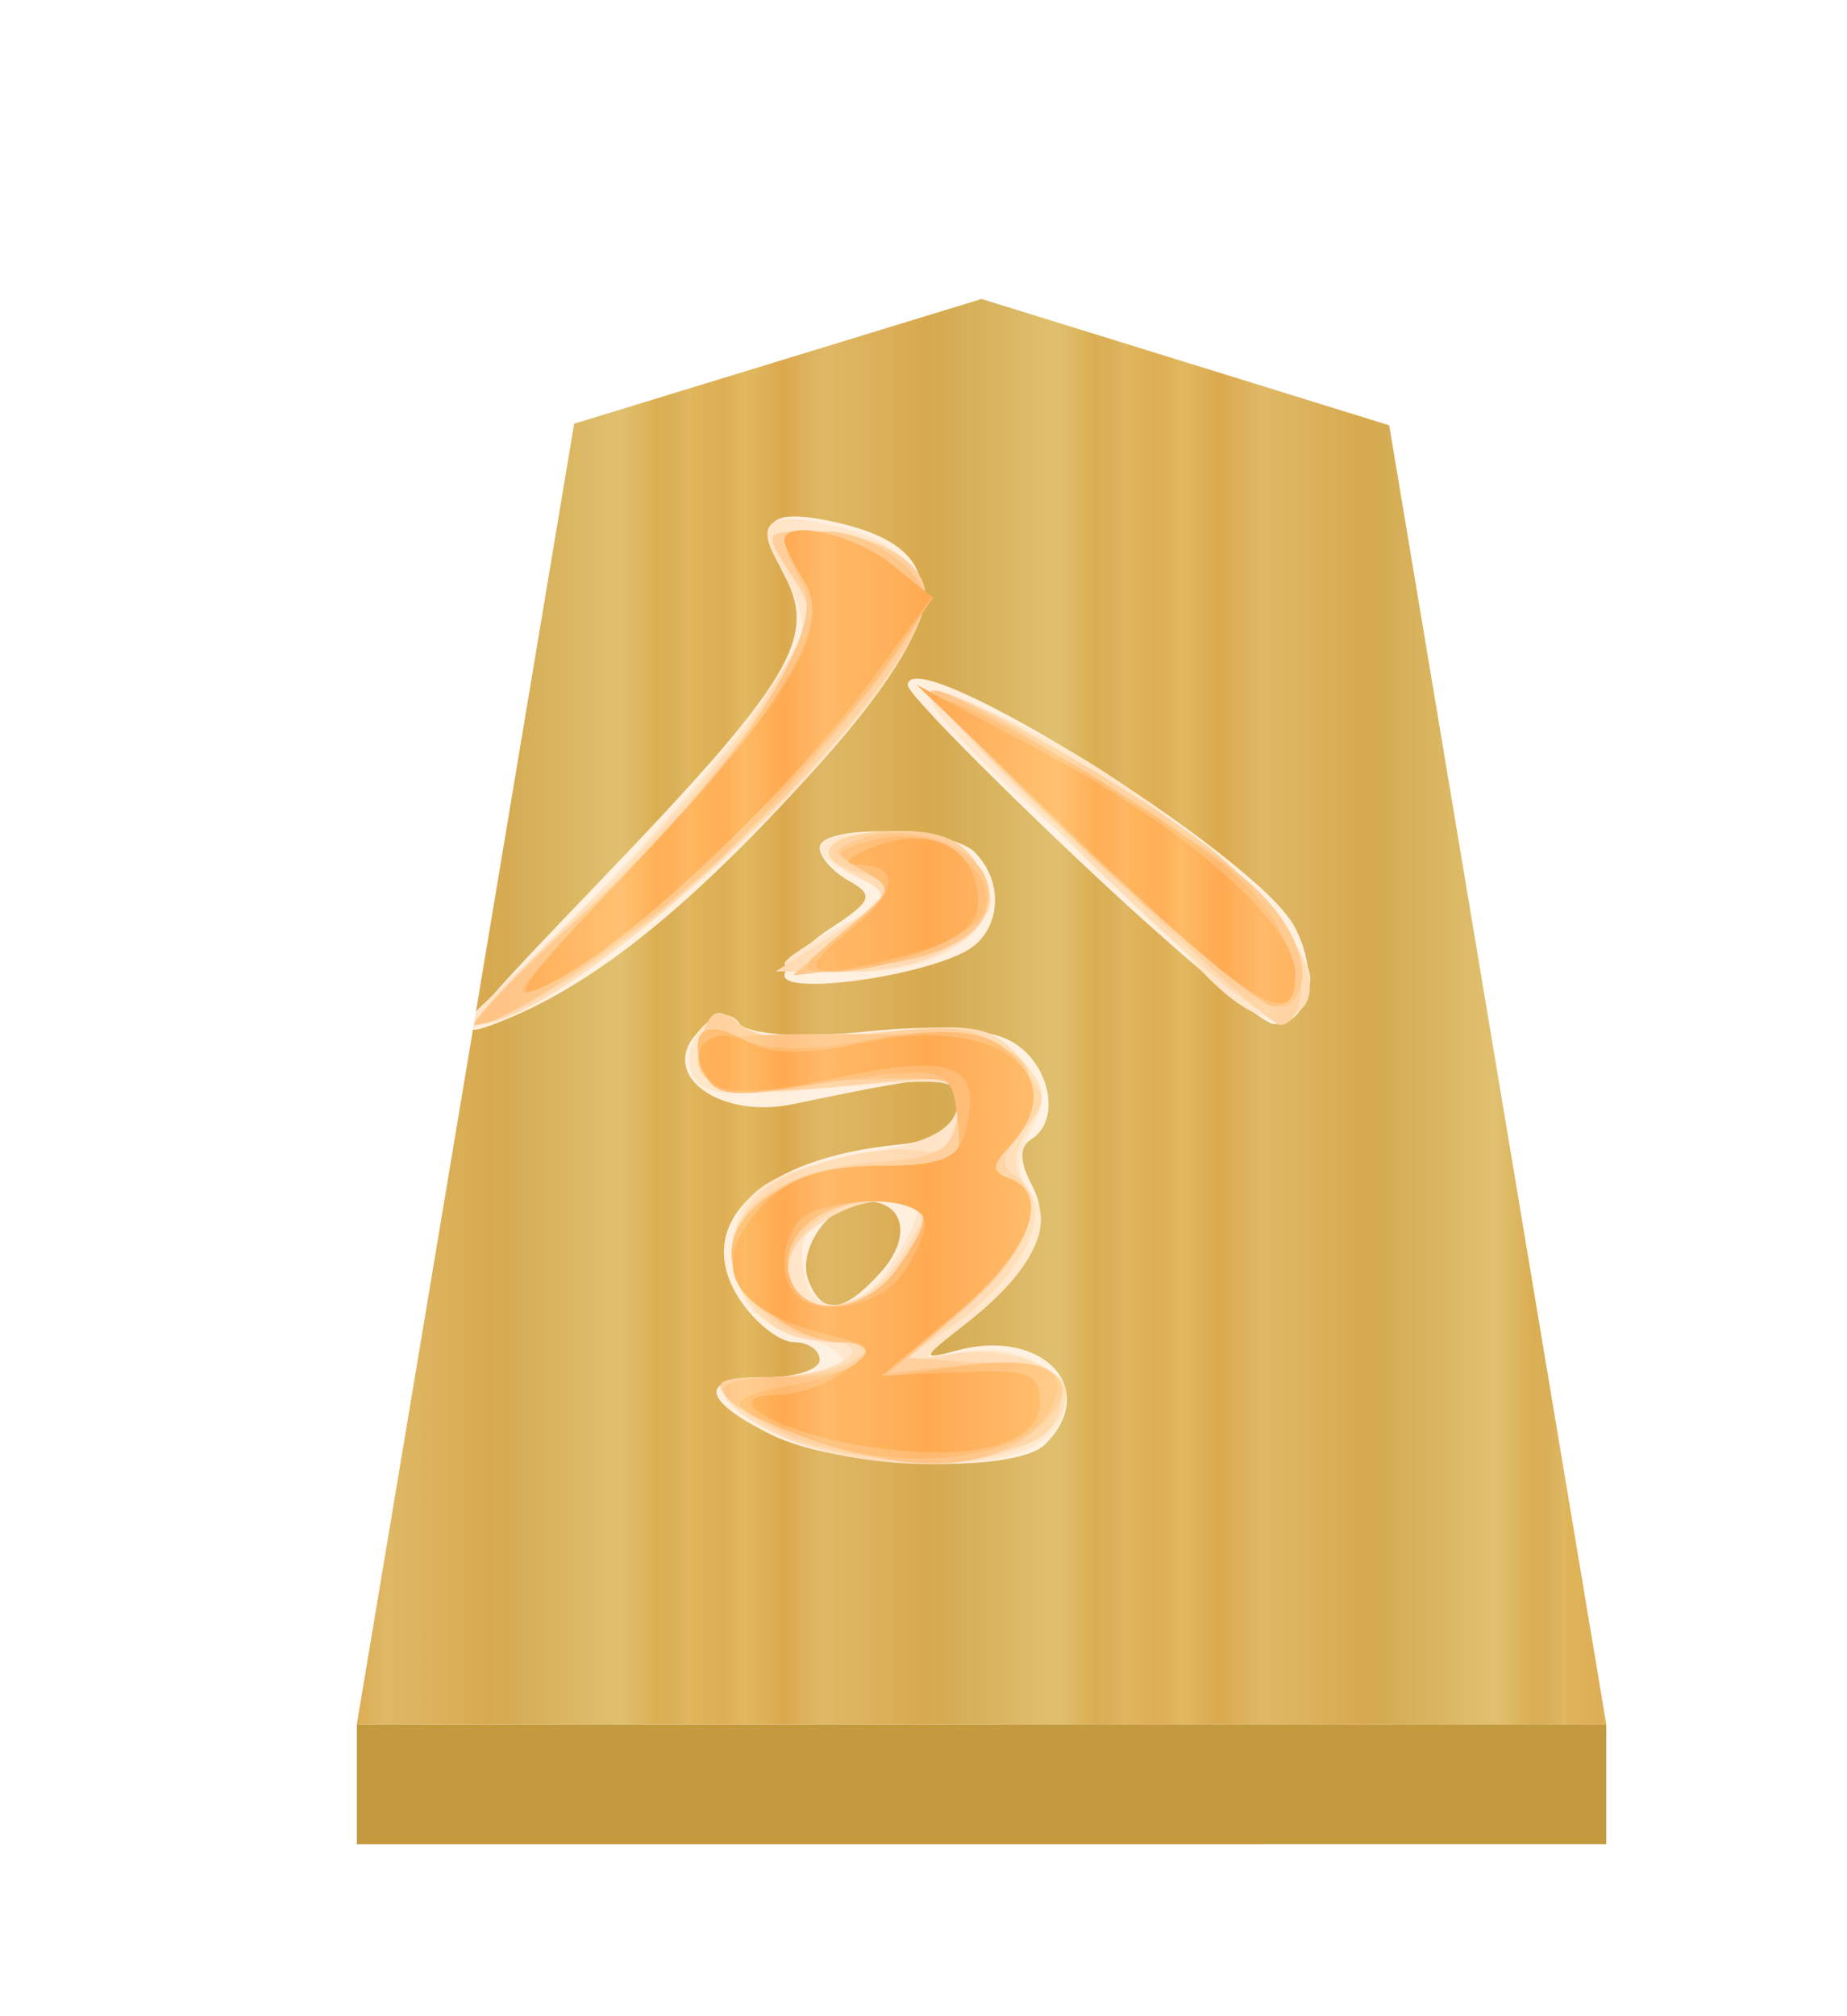 <?xml version="1.0" encoding="UTF-8" standalone="no"?>
<svg
   xmlns:dc="http://purl.org/dc/elements/1.1/"
   xmlns:cc="http://creativecommons.org/ns#"
   xmlns:rdf="http://www.w3.org/1999/02/22-rdf-syntax-ns#"
   xmlns:svg="http://www.w3.org/2000/svg"
   xmlns="http://www.w3.org/2000/svg"
   xmlns:xlink="http://www.w3.org/1999/xlink"
   xmlns:sodipodi="http://sodipodi.sourceforge.net/DTD/sodipodi-0.dtd"
   xmlns:inkscape="http://www.inkscape.org/namespaces/inkscape"
   width="55" height="60"
   version="1.1"
   id="svg1717"
   sodipodi:docname="0NK.svg"
   inkscape:version="1.0.1 (3bc2e813f5, 2020-09-07)"
   inkscape:export-filename="D:\Pictures\Chess Variants\Shogi\pieces\Plastic\0FU.png"
   inkscape:export-xdpi="394.90497"
   inkscape:export-ydpi="394.90497">
  <defs
     id="defs1721">
    <linearGradient
       inkscape:collect="always"
       id="linearGradient12530">
      <stop
         style="stop-color:#dfb459;stop-opacity:1"
         offset="0"
         id="stop12526" />
      <stop
         id="stop16843"
         offset="0.076"
         style="stop-color:#dead54;stop-opacity:1" />
      <stop
         id="stop12556"
         offset="0.123"
         style="stop-color:#e1b85f;stop-opacity:1" />
      <stop
         id="stop12532"
         offset="0.212"
         style="stop-color:#dba84d;stop-opacity:1" />
      <stop
         style="stop-color:#dfb765;stop-opacity:1"
         offset="0.305"
         id="stop12564" />
      <stop
         style="stop-color:#d8a94e;stop-opacity:1"
         offset="0.539"
         id="stop12558" />
      <stop
         id="stop12562"
         offset="0.586"
         style="stop-color:#d5ab53;stop-opacity:1" />
      <stop
         style="stop-color:#e0bf6e;stop-opacity:1"
         offset="0.84"
         id="stop12534" />
      <stop
         id="stop16845"
         offset="0.924"
         style="stop-color:#daae52;stop-opacity:1" />
      <stop
         id="stop12560"
         offset="0.962"
         style="stop-color:#d9af57;stop-opacity:1" />
      <stop
         style="stop-color:#e1b663;stop-opacity:1"
         offset="1"
         id="stop12528" />
    </linearGradient>
    <filter
       style="color-interpolation-filters:sRGB"
       inkscape:label="Drop Shadow"
       id="filter4095-8">
      <feFlood
         flood-opacity="0.498"
         flood-color="rgb(0,0,0)"
         result="flood"
         id="feFlood4085-3" />
      <feComposite
         in="flood"
         in2="SourceGraphic"
         operator="in"
         result="composite1"
         id="feComposite4087-0" />
      <feGaussianBlur
         in="composite1"
         stdDeviation="1"
         result="blur"
         id="feGaussianBlur4089-4" />
      <feOffset
         dx="5"
         dy="3"
         result="offset"
         id="feOffset4091-2" />
      <feComposite
         in="SourceGraphic"
         in2="offset"
         operator="over"
         result="composite2"
         id="feComposite4093-9" />
    </filter>
    <filter
       inkscape:label="Colorize"
       inkscape:menu="Bumps"
       inkscape:menu-tooltip="Bumps effect with a bevel, color flood and complex lighting"
       style="color-interpolation-filters:sRGB"
       id="filter13430-5">
      <feGaussianBlur
         stdDeviation="5"
         result="result8"
         id="feGaussianBlur13396-8" />
      <feComposite
         result="result6"
         in="SourceGraphic"
         operator="in"
         in2="result8"
         id="feComposite13398-2" />
      <feComposite
         operator="in"
         result="result11"
         in2="result6"
         id="feComposite13400-1" />
      <feFlood
         result="result10"
         flood-opacity="1"
         flood-color="rgb(255,255,255)"
         id="feFlood13402-3" />
      <feBlend
         mode="multiply"
         in="result10"
         in2="result11"
         result="result12"
         id="feBlend13404-8" />
      <feComposite
         result="fbSourceGraphic"
         operator="in"
         in2="SourceGraphic"
         in="result12"
         id="feComposite13406-7" />
      <feFlood
         result="result6"
         flood-color="rgb(75,101,154)"
         id="feFlood13408-0" />
      <feComposite
         k3="0.3"
         k2="0.3"
         k1="0.5"
         operator="arithmetic"
         result="result2"
         in="fbSourceGraphic"
         in2="result6"
         id="feComposite13410-5"
         k4="0" />
      <feColorMatrix
         result="fbSourceGraphicAlpha"
         in="result2"
         values="1 0 0 -1 0 1 0 1 -1 0 1 0 0 -1 0 -0.8 -1 0 3.9 -2.7 "
         type="matrix"
         id="feColorMatrix13412-7" />
      <feGaussianBlur
         result="result0"
         in="fbSourceGraphicAlpha"
         stdDeviation="0.5"
         id="feGaussianBlur13414-1" />
      <feDiffuseLighting
         lighting-color="#ffffff"
         diffuseConstant="0.7"
         surfaceScale="50"
         result="result13"
         in="result0"
         id="feDiffuseLighting13418-3">
        <feDistantLight
           elevation="20"
           azimuth="225"
           id="feDistantLight13416-5" />
      </feDiffuseLighting>
      <feSpecularLighting
         specularExponent="20"
         specularConstant="0.7"
         surfaceScale="10"
         lighting-color="#ffffff"
         result="result1"
         in="result0"
         id="feSpecularLighting13422-8">
        <feDistantLight
           elevation="45"
           azimuth="225"
           id="feDistantLight13420-7" />
      </feSpecularLighting>
      <feBlend
         mode="screen"
         result="result5"
         in2="SourceGraphic"
         in="result13"
         id="feBlend13424-2" />
      <feComposite
         in="result1"
         k3="1"
         k2="1"
         operator="arithmetic"
         in2="result5"
         result="result9"
         id="feComposite13426-8"
         k1="0"
         k4="0" />
      <feComposite
         in2="SourceGraphic"
         operator="in"
         id="feComposite13428-0"
         result="fbSourceGraphic" />
      <feColorMatrix
         result="fbSourceGraphicAlpha"
         in="fbSourceGraphic"
         values="0 0 0 -1 0 0 0 0 -1 0 0 0 0 -1 0 0 0 0 1 0"
         id="feColorMatrix13572-6" />
      <feComposite
         in2="fbSourceGraphic"
         id="feComposite13574-7"
         operator="arithmetic"
         k1="0"
         k2="1"
         result="composite1"
         in="fbSourceGraphic"
         k3="0"
         k4="0" />
      <feColorMatrix
         id="feColorMatrix13576-6"
         in="composite1"
         values="1"
         type="saturate"
         result="colormatrix1" />
      <feFlood
         id="feFlood13578-4"
         flood-opacity="0.627"
         flood-color="rgb(255,0,0)"
         result="flood1" />
      <feBlend
         in2="colormatrix1"
         id="feBlend13580-6"
         in="flood1"
         mode="multiply"
         result="blend1" />
      <feBlend
         in2="blend1"
         id="feBlend13582-7"
         mode="screen"
         result="blend2" />
      <feColorMatrix
         id="feColorMatrix13584-2"
         in="blend2"
         values="1"
         type="saturate"
         result="colormatrix2" />
      <feComposite
         in2="fbSourceGraphic"
         id="feComposite13586-8"
         in="colormatrix2"
         operator="in"
         result="composite2" />
    </filter>
    <linearGradient
       inkscape:collect="always"
       xlink:href="#linearGradient12530"
       id="linearGradient173"
       gradientUnits="userSpaceOnUse"
       gradientTransform="matrix(1.479,0,0,1.401,461.565,89.261)"
       x1="287.356"
       y1="53.513"
       x2="301.335"
       y2="53.513"
       spreadMethod="repeat" />
  </defs>
  <sodipodi:namedview
     pagecolor="#ffffff"
     bordercolor="#666666"
     borderopacity="1"
     objecttolerance="10"
     gridtolerance="10"
     guidetolerance="10"
     inkscape:pageopacity="0"
     inkscape:pageshadow="2"
     inkscape:window-width="1366"
     inkscape:window-height="705"
     id="namedview1719"
     showgrid="false"
     inkscape:zoom="3.9333334"
     inkscape:cx="19.208622"
     inkscape:cy="31.046444"
     inkscape:window-x="-8"
     inkscape:window-y="-8"
     inkscape:window-maximized="1"
     inkscape:current-layer="svg1717"
     inkscape:document-rotation="0" />
  <!--
Created by Hari Seldon and modified by orangain, licensed under Creative Commons Attribution-Share Alike 3.0 Unported.
See: https://creativecommons.org/licenses/by-sa/3.0/deed.en

Original file is available at: https://commons.wikimedia.org/wiki/File:Shogi_gyokusho(svg).svg
-->
  <filter
     id="drop-shadow">
    <feGaussianBlur
       in="SourceAlpha"
       result="blur"
       stdDeviation="2"
       id="feGaussianBlur1692" />
    <feOffset
       result="offsetBlur"
       dx="2"
       dy="2"
       id="feOffset1694" />
    <feBlend
       in="SourceGraphic"
       in2="offsetBlur"
       mode="normal"
       id="feBlend1696" />
  </filter>
  <g
     id="g187"
     transform="matrix(0.63,0,0,0.63,-25.336,13.823)">
    <g
       id="g3862-9"
       style="opacity:0.99;filter:url(#filter4095-8)"
       transform="translate(-363.862,-108.818)">
      <g
         transform="translate(-1)"
         id="g4040">
        <path
           sodipodi:nodetypes="ccccc"
           inkscape:connector-curvature="0"
           id="path1890-5-62-7-2-3"
           d="m 416.945,165.325 v 5.669 L 476,170.993 v -5.669 z"
           style="opacity:1;fill:#c3983c;fill-opacity:0.992;stroke:none;stroke-width:0.3;stroke-linecap:butt;stroke-linejoin:miter;stroke-miterlimit:4;stroke-dasharray:none;stroke-opacity:1" />
      </g>
      <path
         sodipodi:nodetypes="cccccc"
         d="m 445.472,97.999 -19.256,5.892 -10.271,61.433 59.055,-2.5e-4 -10.259,-61.358 z"
         id="path5063-7-5-38-6-0"
         inkscape:connector-curvature="0"
         style="display:inline;opacity:1;fill:url(#linearGradient173);fill-opacity:1;stroke-width:1.478" />
    </g>
    <g
       transform="matrix(1.781,0,0,1.781,36.779,-29.861)"
       id="g9784-5"
       style="opacity:0.99;filter:url(#filter13430-5)">
      <path
         d="m 22.399,42.499 c -1.897,-0.945 -1.942,-1.522 -0.117,-1.522 0.771,0 1.402,-0.21 1.402,-0.467 0,-0.257 -0.31,-0.467 -0.69,-0.467 -0.38,0 -1.026,-0.512 -1.436,-1.138 -1.297,-1.98 0.519,-3.742 4.226,-4.102 0.937,-0.091 1.453,-0.428 1.566,-1.023 0.177,-0.93 -0.128,-0.934 -4.367,-0.049 -1.914,0.4 -3.52,-0.724 -2.608,-1.823 0.44,-0.53 0.8,-0.616 1.199,-0.285 0.337,0.28 1.713,0.354 3.365,0.181 1.776,-0.185 3.165,-0.094 3.808,0.25 1.048,0.561 1.37,2.105 0.545,2.614 -0.312,0.193 -0.306,0.593 0.016,1.196 0.6,1.12 0.04,2.294 -1.76,3.691 -1.16,0.9 -1.184,0.974 -0.241,0.714 2.28,-0.627 3.835,1.01 2.36,2.485 -0.802,0.802 -5.473,0.638 -7.268,-0.255 z m 2.895,-4.297 c 0.854,-0.944 0.648,-1.899 -0.412,-1.899 -0.9,0 -1.813,1.278 -1.498,2.098 0.364,0.948 0.924,0.89 1.91,-0.199 z M 17.842,27.826 c 5.076,-5.282 5.791,-6.464 4.908,-8.115 -0.782,-1.461 -0.452,-1.81 1.336,-1.418 3.257,0.716 3.082,2.561 -0.633,6.667 -3.162,3.494 -5.645,5.503 -8.024,6.495 -1.675,0.698 -1.514,0.456 2.413,-3.629 z m 12.736,-0.544 c -2.506,-2.365 -4.557,-4.46 -4.557,-4.657 0,-1.263 9.249,4.5 10.263,6.395 0.675,1.26 0.386,2.622 -0.55,2.586 -0.328,-0.013 -2.649,-1.958 -5.156,-4.324 z m -7.829,3.04 c 0,-0.25 0.559,-0.82 1.241,-1.268 1.086,-0.711 1.144,-0.867 0.467,-1.245 -0.425,-0.238 -0.773,-0.633 -0.773,-0.877 0,-0.644 3.45,-0.546 4.114,0.116 0.816,0.816 0.686,2.145 -0.258,2.64 -1.305,0.686 -4.79,1.147 -4.79,0.634 z"
         id="path9203-0"
         inkscape:connector-curvature="0"
         style="fill:#fecfcf" />
      <path
         d="m 22.922,42.641 c -2.169,-0.944 -2.39,-1.664 -0.512,-1.664 2.195,0 2.533,-0.549 0.702,-1.14 -1.25,-0.405 -1.558,-0.768 -1.675,-1.984 -0.167,-1.72 0.65,-2.34 3.784,-2.875 1.338,-0.229 2.012,-0.599 2.12,-1.164 0.146,-0.755 -0.147,-0.8 -3.312,-0.514 -2.901,0.263 -3.518,0.195 -3.75,-0.41 -0.345,-0.898 0.826,-2.03 1.303,-1.26 0.211,0.343 1.358,0.412 3.43,0.208 2.756,-0.272 3.211,-0.198 3.968,0.638 0.698,0.771 0.756,1.13 0.318,1.949 -0.402,0.75 -0.403,1.165 -0.005,1.645 0.676,0.814 0.035,2.1 -1.745,3.496 -1.268,0.994 -1.272,1.009 -0.166,0.769 2.3,-0.499 3.84,1.48 1.942,2.496 -1.257,0.673 -4.65,0.572 -6.402,-0.19 z m 1.978,-3.89 c 0.283,-0.19 0.763,-0.818 1.068,-1.396 0.485,-0.92 0.44,-1.052 -0.36,-1.052 -1.494,0 -2.391,0.516 -2.391,1.375 0,1.3 0.687,1.737 1.683,1.072 z m -8.43,-9.313 c 3.334,-3.195 6.747,-7.43 6.747,-8.374 0,-0.366 -0.255,-1.074 -0.567,-1.573 -0.765,-1.225 -0.305,-1.548 1.529,-1.073 2.091,0.542 2.686,1.585 1.823,3.199 -1.455,2.717 -6.449,7.505 -9.413,9.023 l -2.954,1.514 z m 17.264,0.667 c -0.771,-0.845 -2.753,-2.74 -4.403,-4.212 -1.65,-1.472 -2.865,-2.81 -2.7,-2.975 0.164,-0.164 1.498,0.309 2.965,1.051 3.339,1.69 7.325,5.373 7.097,6.558 -0.268,1.391 -1.458,1.221 -2.96,-0.422 z m -10.985,-0.1 c 0,-0.122 0.683,-0.574 1.517,-1.006 1.49,-0.77 1.498,-0.791 0.467,-1.252 -1.665,-0.743 -1.221,-1.326 0.89,-1.17 4.045,0.3 3.076,3.65 -1.056,3.65 -1,0 -1.818,-0.1 -1.818,-0.222 z"
         id="path9205-4"
         inkscape:connector-curvature="0"
         style="fill:#feafaf" />
      <path
         d="m 23.392,42.807 c -0.803,-0.233 -1.722,-0.74 -2.043,-1.127 -0.501,-0.603 -0.348,-0.703 1.082,-0.703 1.656,0 3.012,-0.92 1.398,-0.95 -2.148,-0.037 -3.233,-2.438 -1.766,-3.906 0.748,-0.747 3.273,-1.395 4.432,-1.136 0.407,0.09 0.739,-0.286 0.84,-0.953 0.166,-1.096 0.144,-1.101 -3.09,-0.776 -3.388,0.34 -4.202,0.01 -3.635,-1.468 0.223,-0.58 0.42,-0.616 0.955,-0.172 0.463,0.384 1.599,0.46 3.623,0.244 2.588,-0.277 3.052,-0.202 3.793,0.617 0.708,0.782 0.749,1.084 0.255,1.874 -0.433,0.693 -0.451,1.106 -0.07,1.565 0.691,0.833 -0.191,2.473 -2.008,3.729 l -1.37,0.948 1.397,-0.232 c 1.435,-0.238 3.043,0.326 3.043,1.067 0,1.67 -3.437,2.364 -6.836,1.379 z m 2.342,-4.851 c 0.992,-1.515 0.96,-1.653 -0.38,-1.653 -1.082,0 -2.605,1.067 -2.605,1.825 0,1.379 2.046,1.26 2.985,-0.172 z m -8.255,-9.482 c 1.805,-1.735 3.93,-4.178 4.72,-5.429 1.354,-2.142 1.395,-2.338 0.706,-3.388 -0.707,-1.08 -0.69,-1.116 0.523,-1.116 1.65,0 3.06,0.786 3.06,1.707 0,2.508 -9.332,11.381 -11.97,11.381 -0.176,0 1.156,-1.42 2.961,-3.155 z m 13.217,-1.312 c -2.443,-2.422 -4.26,-4.406 -4.039,-4.409 1.016,-0.013 6.33,3.229 8.162,4.98 2.033,1.943 2.469,3.552 1.013,3.742 -0.383,0.05 -2.694,-1.89 -5.136,-4.313 z m -6.615,2.047 c 1.528,-0.978 1.542,-1.016 0.57,-1.536 -1.276,-0.683 -0.768,-1.185 1.198,-1.185 1.106,0 1.696,0.288 2.088,1.02 0.465,0.869 0.39,1.146 -0.503,1.87 -0.641,0.519 -1.8,0.846 -2.984,0.841 l -1.934,-0.008 z"
         id="path9207-2"
         inkscape:connector-curvature="0"
         style="fill:#fe8f8f" />
      <path
         d="m 23.354,42.72 c -0.824,-0.316 -1.76,-0.837 -2.08,-1.158 -0.464,-0.467 -0.257,-0.586 1.031,-0.592 0.887,-0.003 1.928,-0.21 2.314,-0.46 0.552,-0.357 0.443,-0.455 -0.512,-0.46 -1.31,-0.008 -2.76,-1.282 -2.76,-2.426 0,-1.214 1.55,-2.184 3.74,-2.34 1.802,-0.128 2.125,-0.307 2.259,-1.252 0.155,-1.095 0.13,-1.1 -3.102,-0.776 -3.387,0.34 -4.201,0.01 -3.634,-1.468 0.225,-0.585 0.418,-0.618 0.964,-0.164 0.472,0.391 1.544,0.467 3.46,0.245 2.466,-0.286 2.888,-0.21 3.789,0.692 0.946,0.946 0.962,1.07 0.244,1.864 -0.507,0.56 -0.6,0.956 -0.272,1.158 0.957,0.591 0.486,2.037 -1.124,3.45 l -1.622,1.425 1.936,0.143 c 2.014,0.148 2.515,0.624 1.818,1.726 -0.549,0.867 -4.57,1.112 -6.449,0.393 z m 2.407,-4.651 c 1.029,-1.469 0.918,-1.766 -0.658,-1.766 -1.415,0 -2.69,1.415 -2.114,2.347 0.5,0.808 2.022,0.49 2.772,-0.581 z m -8.549,-9.235 c 1.703,-1.537 3.864,-3.951 4.802,-5.364 1.652,-2.489 1.681,-2.607 0.933,-3.75 -0.76,-1.159 -0.752,-1.179 0.48,-1.179 1.64,0 3.062,0.785 3.062,1.688 0,1.851 -5.773,7.973 -9.816,10.41 -2.848,1.717 -2.658,1.08 0.539,-1.805 z m 13.703,-1.63 c -2.563,-2.433 -4.48,-4.432 -4.258,-4.44 0.74,-0.029 5.732,2.819 7.506,4.281 0.965,0.795 1.918,1.889 2.12,2.43 0.376,1.011 0.167,2.154 -0.393,2.154 -0.173,0 -2.412,-1.991 -4.975,-4.425 z m -6.53,1.88 c 1.384,-1.19 1.389,-1.21 0.356,-1.487 -1.496,-0.402 -0.821,-1.11 1.058,-1.11 1.143,0 1.741,0.28 2.121,0.99 0.738,1.379 -0.283,2.293 -2.886,2.583 l -2.05,0.228 1.401,-1.205 z"
         id="path9209-9"
         inkscape:connector-curvature="0"
         style="fill:#fe6f6f" />
      <path
         d="m 23.509,42.628 c -2.812,-1.002 -3.158,-1.65 -0.88,-1.65 1.064,0 2.065,-0.21 2.224,-0.468 0.159,-0.257 -0.098,-0.467 -0.57,-0.467 -1.269,0 -2.936,-1.327 -2.936,-2.337 0,-1.303 1.805,-2.338 4.077,-2.338 1.838,0 2,-0.097 2,-1.205 0,-1.199 -0.02,-1.205 -3.375,-1.052 -2.709,0.124 -3.402,0.016 -3.517,-0.547 -0.117,-0.579 0.533,-0.7 3.725,-0.695 4.144,0.006 5.036,0.283 5.036,1.564 0,0.447 -0.263,1.092 -0.584,1.433 -0.467,0.495 -0.467,0.662 0,0.834 1.13,0.414 0.565,1.95 -1.305,3.55 l -1.89,1.617 2.063,-0.232 c 2.526,-0.285 3.317,0.543 1.739,1.82 -1.248,1.01 -3.287,1.071 -5.807,0.173 z m 2.252,-4.56 c 1.024,-1.46 0.918,-1.765 -0.617,-1.765 -1.525,0 -2.632,1.043 -2.228,2.098 0.401,1.045 2.012,0.858 2.845,-0.332 z m -8.5,-9.243 c 4.014,-3.678 6.652,-7.581 5.976,-8.843 -0.693,-1.295 -0.627,-1.44 0.648,-1.44 1.086,0 2.604,1.067 2.604,1.832 0,0.658 -2.665,4.06 -5.04,6.435 -2.076,2.075 -6.012,4.82 -6.913,4.82 -0.185,0 1.042,-1.262 2.725,-2.804 z m 13.668,-1.668 c -2.57,-2.409 -4.454,-4.386 -4.185,-4.394 0.637,-0.02 7.161,3.992 8.465,5.205 1.234,1.148 1.649,2.543 0.93,3.13 -0.367,0.3 -2.01,-0.943 -5.21,-3.941 z m -6.576,2.017 c 1.302,-1.087 1.325,-1.168 0.467,-1.65 -0.839,-0.47 -0.845,-0.528 -0.083,-0.822 1.173,-0.452 3,0.11 3.353,1.033 0.446,1.161 -0.733,2.064 -3.056,2.34 l -2.05,0.242 z"
         id="path9211-1"
         inkscape:connector-curvature="0"
         style="fill:#fe4e4e" />
      <path
         d="m 23.533,42.66 c -2.46,-0.91 -2.539,-1.107 -0.592,-1.472 1.814,-0.34 2.758,-1.145 1.342,-1.145 -1.269,0 -2.936,-1.327 -2.936,-2.337 0,-1.309 1.809,-2.338 4.108,-2.338 1.94,0 2.024,-0.057 1.883,-1.285 -0.161,-1.399 -0.285,-1.422 -4.229,-0.806 -1.841,0.289 -2.261,0.215 -2.511,-0.437 -0.406,-1.057 0.018,-1.385 1.065,-0.825 0.559,0.3 1.722,0.306 3.305,0.018 1.667,-0.303 2.741,-0.284 3.384,0.06 1.064,0.57 1.229,1.85 0.357,2.773 -0.467,0.495 -0.467,0.662 0,0.834 1.15,0.421 0.551,1.956 -1.402,3.598 l -1.987,1.67 2.159,-0.284 c 2.353,-0.31 3.057,0.16 2.133,1.424 -0.79,1.081 -3.889,1.362 -6.08,0.552 z m 2.228,-4.591 c 1.024,-1.462 0.918,-1.766 -0.617,-1.766 -1.525,0 -2.632,1.043 -2.228,2.098 0.401,1.045 2.012,0.858 2.845,-0.332 z M 18.334,27.833 c 4.264,-4.46 5.698,-6.757 4.958,-7.943 -0.298,-0.478 -0.543,-0.977 -0.543,-1.109 0,-0.58 1.863,-0.162 2.854,0.641 l 1.088,0.88 -1.306,1.886 c -1.774,2.56 -6.713,7.242 -8.714,8.26 -1.425,0.727 -1.212,0.392 1.663,-2.615 z m 12.362,-0.904 c -2.443,-2.306 -4.02,-4.044 -3.506,-3.863 1.767,0.621 6.545,3.597 7.83,4.875 1.32,1.314 1.74,3.237 0.7,3.2 -0.321,-0.01 -2.582,-1.906 -5.024,-4.212 z m -6.343,2.197 c 1.296,-1.037 1.321,-1.122 0.474,-1.597 -0.83,-0.464 -0.8,-0.525 0.402,-0.827 1.463,-0.367 3.239,0.826 2.827,1.9 -0.27,0.702 -2.599,1.626 -4.09,1.623 -0.889,-0.003 -0.852,-0.108 0.387,-1.099 z"
         id="path9213-3"
         inkscape:connector-curvature="0"
         style="fill:#fe2f2f" />
      <path
         d="m 24.653,42.764 c -2.244,-0.395 -3.707,-1.32 -2.086,-1.32 0.516,0 1.327,-0.283 1.803,-0.631 0.81,-0.592 0.779,-0.653 -0.493,-0.972 -2.647,-0.665 -3.213,-1.92 -1.595,-3.538 0.65,-0.65 1.558,-0.935 2.984,-0.935 1.615,0 2.097,-0.186 2.28,-0.883 0.47,-1.801 -0.263,-2.118 -3.375,-1.458 -2.024,0.43 -3.02,0.464 -3.368,0.114 -0.8,-0.799 -0.017,-1.595 1.02,-1.04 0.6,0.32 1.572,0.322 2.988,0.005 3.47,-0.778 5.727,0.821 3.898,2.76 -0.467,0.495 -0.467,0.662 0,0.833 1.15,0.422 0.55,1.957 -1.402,3.584 l -1.987,1.655 2.104,-0.097 c 1.81,-0.084 2.103,0.03 2.103,0.818 0,1.158 -1.998,1.61 -4.874,1.105 z m 1.185,-4.474 c 0.342,-0.45 0.628,-1.081 0.636,-1.402 0.015,-0.612 -1.719,-0.787 -2.985,-0.301 -0.745,0.286 -1.006,1.631 -0.428,2.21 0.593,0.593 2.159,0.307 2.777,-0.507 z m -7.21,-10.762 c 4.214,-4.423 5.425,-6.42 4.646,-7.666 -0.288,-0.462 -0.525,-0.949 -0.525,-1.08 0,-0.577 1.86,-0.165 2.84,0.63 l 1.075,0.869 -1.691,2.304 c -2.16,2.943 -6.255,6.82 -8.327,7.884 -1.348,0.692 -1.026,0.214 1.982,-2.941 z m 12.068,-0.666 -4.44,-4.254 3.383,1.802 c 3.8,2.023 6.666,4.547 6.666,5.87 0,1.575 -1.093,0.909 -5.61,-3.418 z m -6.374,2.396 c 1.426,-1.121 1.58,-1.82 0.414,-1.873 -0.51,-0.023 -0.327,-0.215 0.483,-0.511 1.5,-0.547 2.672,0.119 2.672,1.518 0,0.591 -0.543,1.007 -1.753,1.343 -2.652,0.737 -3.182,0.598 -1.816,-0.477 z"
         id="path9215-4"
         inkscape:connector-curvature="0"
         style="fill:#fe0404" />
    </g>
  </g>
</svg>

